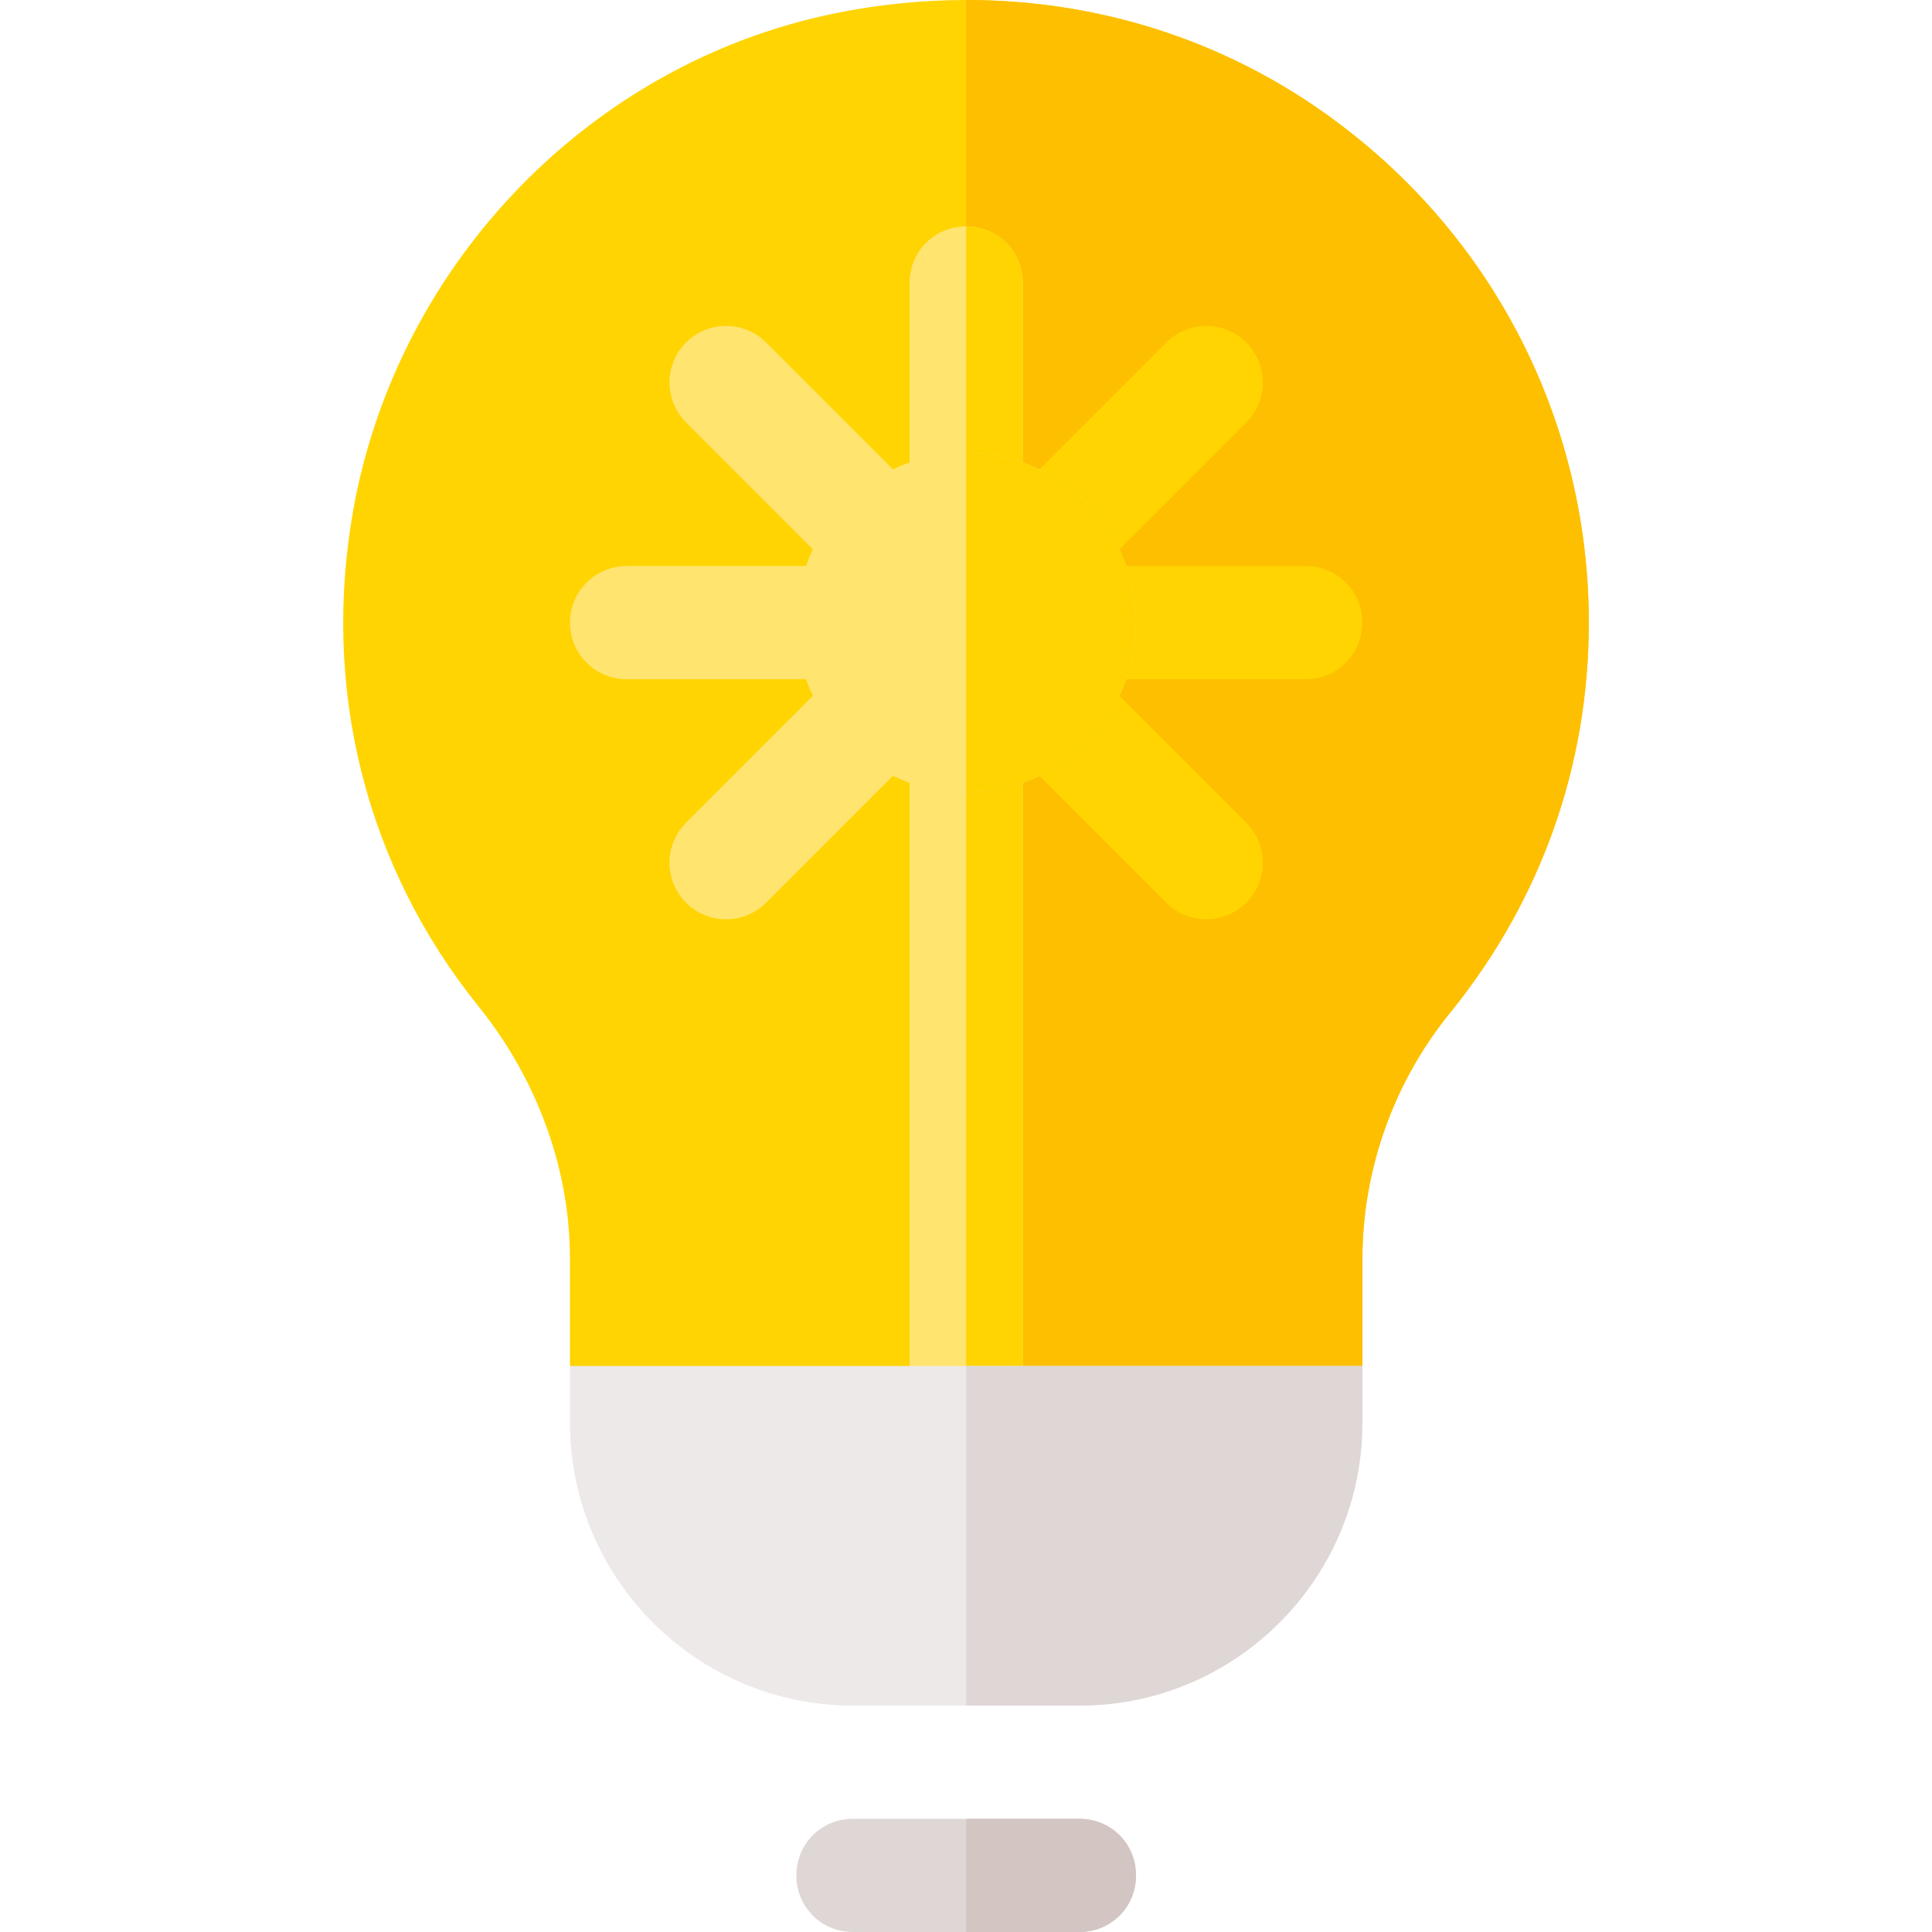 <?xml version="1.0" encoding="iso-8859-1"?>
<!-- Generator: Adobe Illustrator 19.0.0, SVG Export Plug-In . SVG Version: 6.00 Build 0)  -->
<svg version="1.1" id="Capa_1" xmlns="http://www.w3.org/2000/svg" xmlns:xlink="http://www.w3.org/1999/xlink" x="0px" y="0px"
	 viewBox="0 0 512 512" style="enable-background:new 0 0 512 512;" xml:space="preserve">
<path style="fill:#FFD400;" d="M421.05,165c0,37.8-12.599,73.5-36.599,103.2c-15,18.3-23.401,41.699-23.401,65.4V362l-26.4,30
	H183.751l-32.701-30v-28.4c0-23.401-8.401-47.1-24-66.601c-30.3-37.5-42.001-84.899-33.3-132.599c12-65.1,63-117.6,127.201-130.8
	C232.649,1.199,244.35,0,256.05,0c38.101,0,74.399,12.599,104.099,36.899C398.85,68.399,421.05,115.199,421.05,165z"/>
<path style="fill:#FDBF00;" d="M421.05,165c0,37.8-12.599,73.5-36.599,103.2c-15,18.3-23.401,41.699-23.401,65.4V362l-26.4,30h-78.6
	V0c38.101,0,74.399,12.599,104.099,36.899C398.85,68.399,421.05,115.199,421.05,165z"/>
<path style="fill:#DFD7D5;" d="M301.05,497c0,8.399-6.599,15-15,15h-60c-8.401,0-15-6.601-15-15c0-8.401,6.599-15,15-15h60
	C294.451,482,301.05,488.599,301.05,497z"/>
<g>
	<path style="fill:#FFE470;" d="M271.05,75v60c0,8.399-6.599,15-15,15c-8.401,0-15-6.601-15-15V75c0-8.401,6.599-15,15-15
		C264.451,60,271.05,66.599,271.05,75z"/>
	<path style="fill:#FFE470;" d="M271.05,195v182c0,8.399-6.599,15-15,15c-8.401,0-15-6.601-15-15V195c0-8.401,6.599-15,15-15
		C264.451,180,271.05,186.599,271.05,195z"/>
	<path style="fill:#FFE470;" d="M226.05,180h-60c-8.291,0-15-6.709-15-15s6.709-15,15-15h60c8.291,0,15,6.709,15,15
		S234.341,180,226.05,180z"/>
</g>
<path style="fill:#FFD400;" d="M346.05,180h-60c-8.291,0-15-6.709-15-15s6.709-15,15-15h60c8.291,0,15,6.709,15,15
	S354.341,180,346.05,180z"/>
<path style="fill:#FFE470;" d="M181.812,239.238c-5.859-5.859-5.859-15.352,0-21.211l42.422-42.422
	c5.859-5.859,15.352-5.859,21.211,0s5.859,15.352,0,21.211l-42.422,42.422C197.164,245.098,187.671,245.098,181.812,239.238z"/>
<g>
	<path style="fill:#FFD400;" d="M277.261,158.789c-3.838,0-7.676-1.465-10.605-4.395c-5.859-5.859-5.859-15.352,0-21.211
		l42.422-42.422c5.859-5.859,15.352-5.859,21.211,0s5.859,15.352,0,21.211l-42.422,42.422
		C284.937,157.324,281.099,158.789,277.261,158.789z"/>
	<path style="fill:#FFD400;" d="M309.077,239.238l-42.422-42.422c-5.859-5.859-5.859-15.352,0-21.211s15.352-5.859,21.211,0
		l42.422,42.422c5.859,5.859,5.859,15.352,0,21.211C324.429,245.098,314.937,245.098,309.077,239.238z"/>
</g>
<path style="fill:#FFE470;" d="M234.839,158.789c-3.838,0-7.676-1.465-10.605-4.395l-42.422-42.422
	c-5.859-5.859-5.859-15.352,0-21.211s15.352-5.859,21.211,0l42.422,42.422c5.859,5.859,5.859,15.352,0,21.211
	C242.515,157.324,238.677,158.789,234.839,158.789z"/>
<g>
	<path style="fill:#FFD400;" d="M256.05,150V60c8.401,0,15,6.599,15,15v60C271.05,143.399,264.451,150,256.05,150z"/>
	<path style="fill:#FFD400;" d="M256.05,392V180c8.401,0,15,6.599,15,15v182C271.05,385.399,264.451,392,256.05,392z"/>
</g>
<path style="fill:#D2C5C2;" d="M301.05,497c0,8.399-6.599,15-15,15h-30v-30h30C294.451,482,301.05,488.599,301.05,497z"/>
<path style="fill:#FFE470;" d="M256.05,120c-24.901,0-45,20.099-45,45c0,24.899,20.099,45,45,45s45-20.101,45-45
	C301.05,140.099,280.951,120,256.05,120z"/>
<path style="fill:#FFD400;" d="M256.05,210v-90c24.901,0,45,20.099,45,45C301.05,189.899,280.951,210,256.05,210z"/>
<path style="fill:#EDE9E8;" d="M361.05,362v15c0,41.4-33.6,75-75,75h-60c-41.4,0-75-33.6-75-75v-15H361.05z"/>
<path style="fill:#DFD7D5;" d="M361.05,362v15c0,41.4-33.6,75-75,75h-30v-90H361.05z"/>
<g>
</g>
<g>
</g>
<g>
</g>
<g>
</g>
<g>
</g>
<g>
</g>
<g>
</g>
<g>
</g>
<g>
</g>
<g>
</g>
<g>
</g>
<g>
</g>
<g>
</g>
<g>
</g>
<g>
</g>
</svg>
